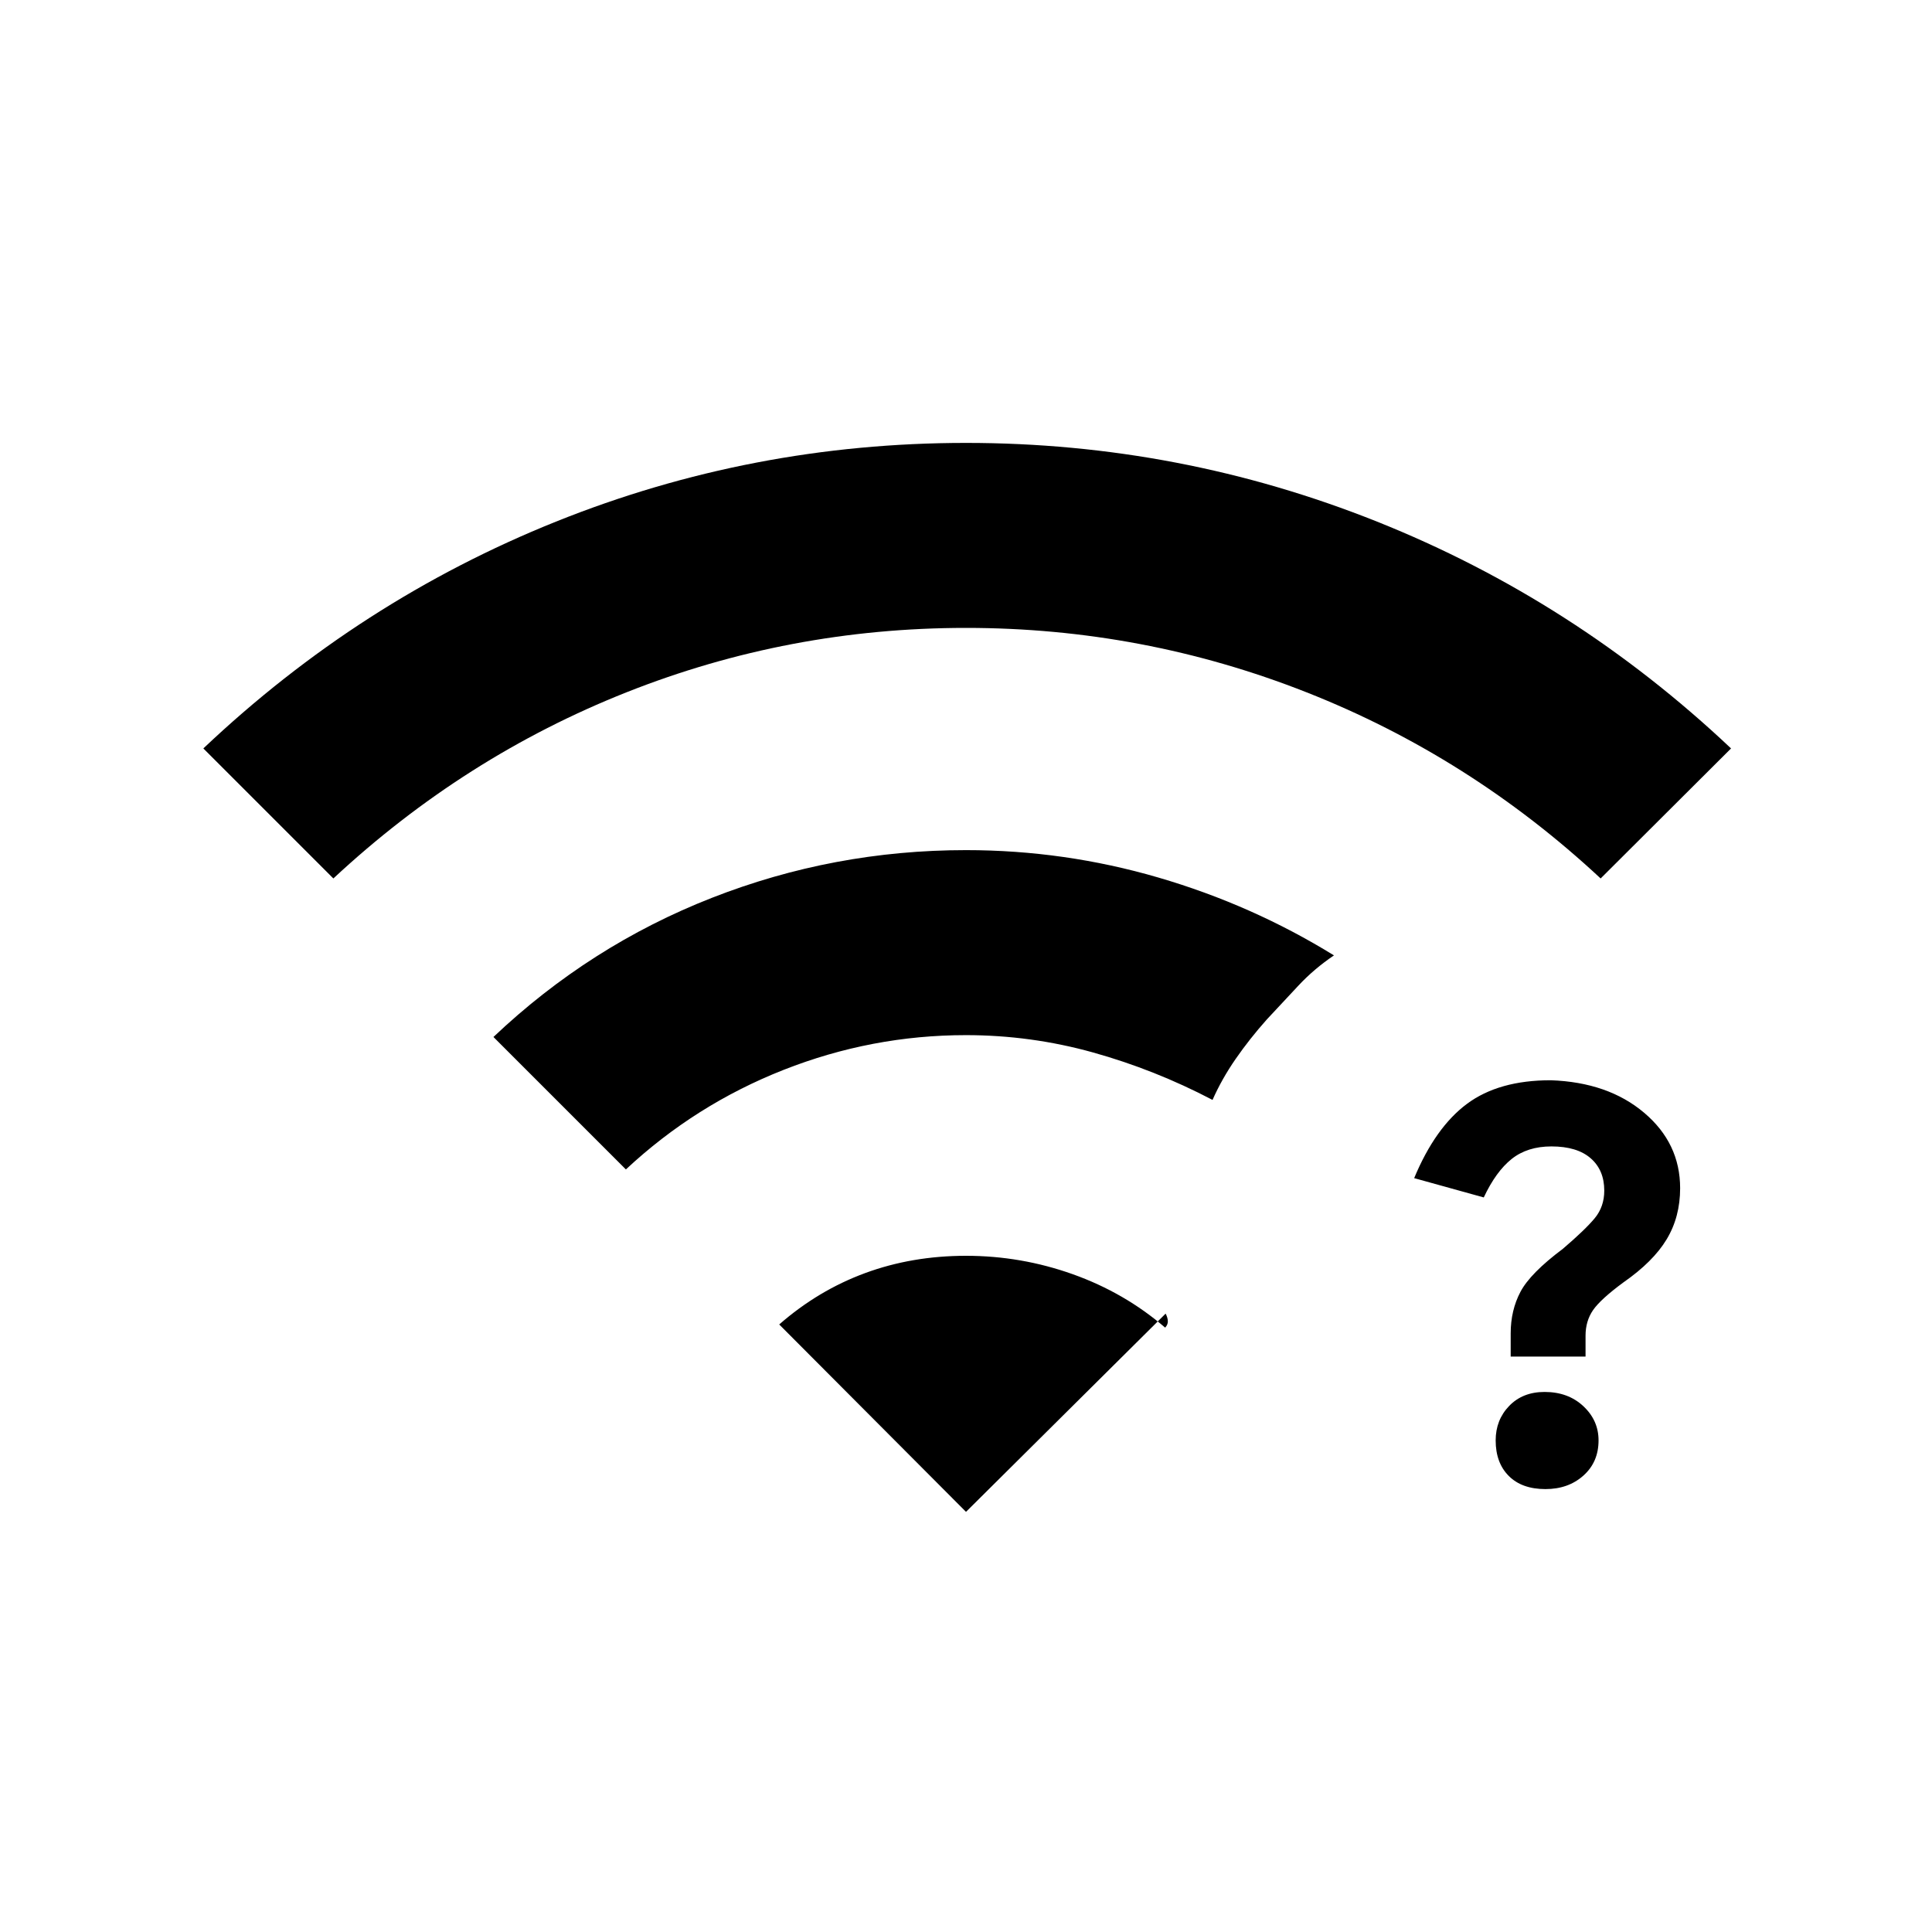 <svg xmlns="http://www.w3.org/2000/svg" height="20" viewBox="0 -960 960 960" width="20"><path d="M767.95-220.08q-11.73 0-18.24-6.52-6.52-6.51-6.52-17.67 0-10.16 6.7-17.12 6.7-6.96 17.6-6.96 11.7 0 19.26 7.07 7.56 7.06 7.56 17.01 0 10.77-7.52 17.48-7.51 6.71-18.84 6.71Zm-17.3-65.84v-11.52q0-11.48 4.87-20.69 4.87-9.22 21.05-21.34 11.11-9.49 15.85-15.22 4.73-5.73 4.73-13.69 0-10.2-6.75-16.08-6.76-5.89-19.51-5.89-11.93 0-19.76 6.24-7.82 6.24-13.86 19.11l-34.58-9.59q10.5-25.22 26.26-36.93 15.76-11.71 41.6-11.71 28.51 1 46.4 16.14 17.9 15.13 17.9 37.51 0 14.27-6.7 25.39-6.69 11.11-21.45 21.38-11.39 8.39-15.12 13.8-3.73 5.42-3.73 12.71v10.38h-37.2Zm-585-237.58-64.61-64.61q77.72-73.55 175.17-112.68 97.44-39.13 203.79-39.13t204.29 39.13q97.95 39.13 175.86 112.68l-64.8 64.61Q730.38-584 649.2-616t-169.19-32q-88.01 0-168.7 32-80.69 32-145.66 92.5ZM311-378.92l-65.81-65.81q47.96-45.42 108.51-69.13 60.55-23.72 126.3-23.72 48.88 0 95.53 13.61 46.64 13.61 87.31 38.7-9.92 6.69-17.75 15.1-7.82 8.4-15.63 16.75-8.5 9.54-15.44 19.55-6.94 10.02-11.52 20.41-28.62-15-59.45-23.6-30.83-8.59-63.12-8.59-46.78 0-90.62 17.28-43.85 17.29-78.31 49.45Zm169 170.15-92.81-93.11q19.36-16.94 42.68-25.53T480-336q27.39 0 53.11 9.17 25.71 9.17 45.85 26.52 1.39-1.46 1.33-3.23-.06-1.77-1.1-3.73L480-208.77Z"/></svg>